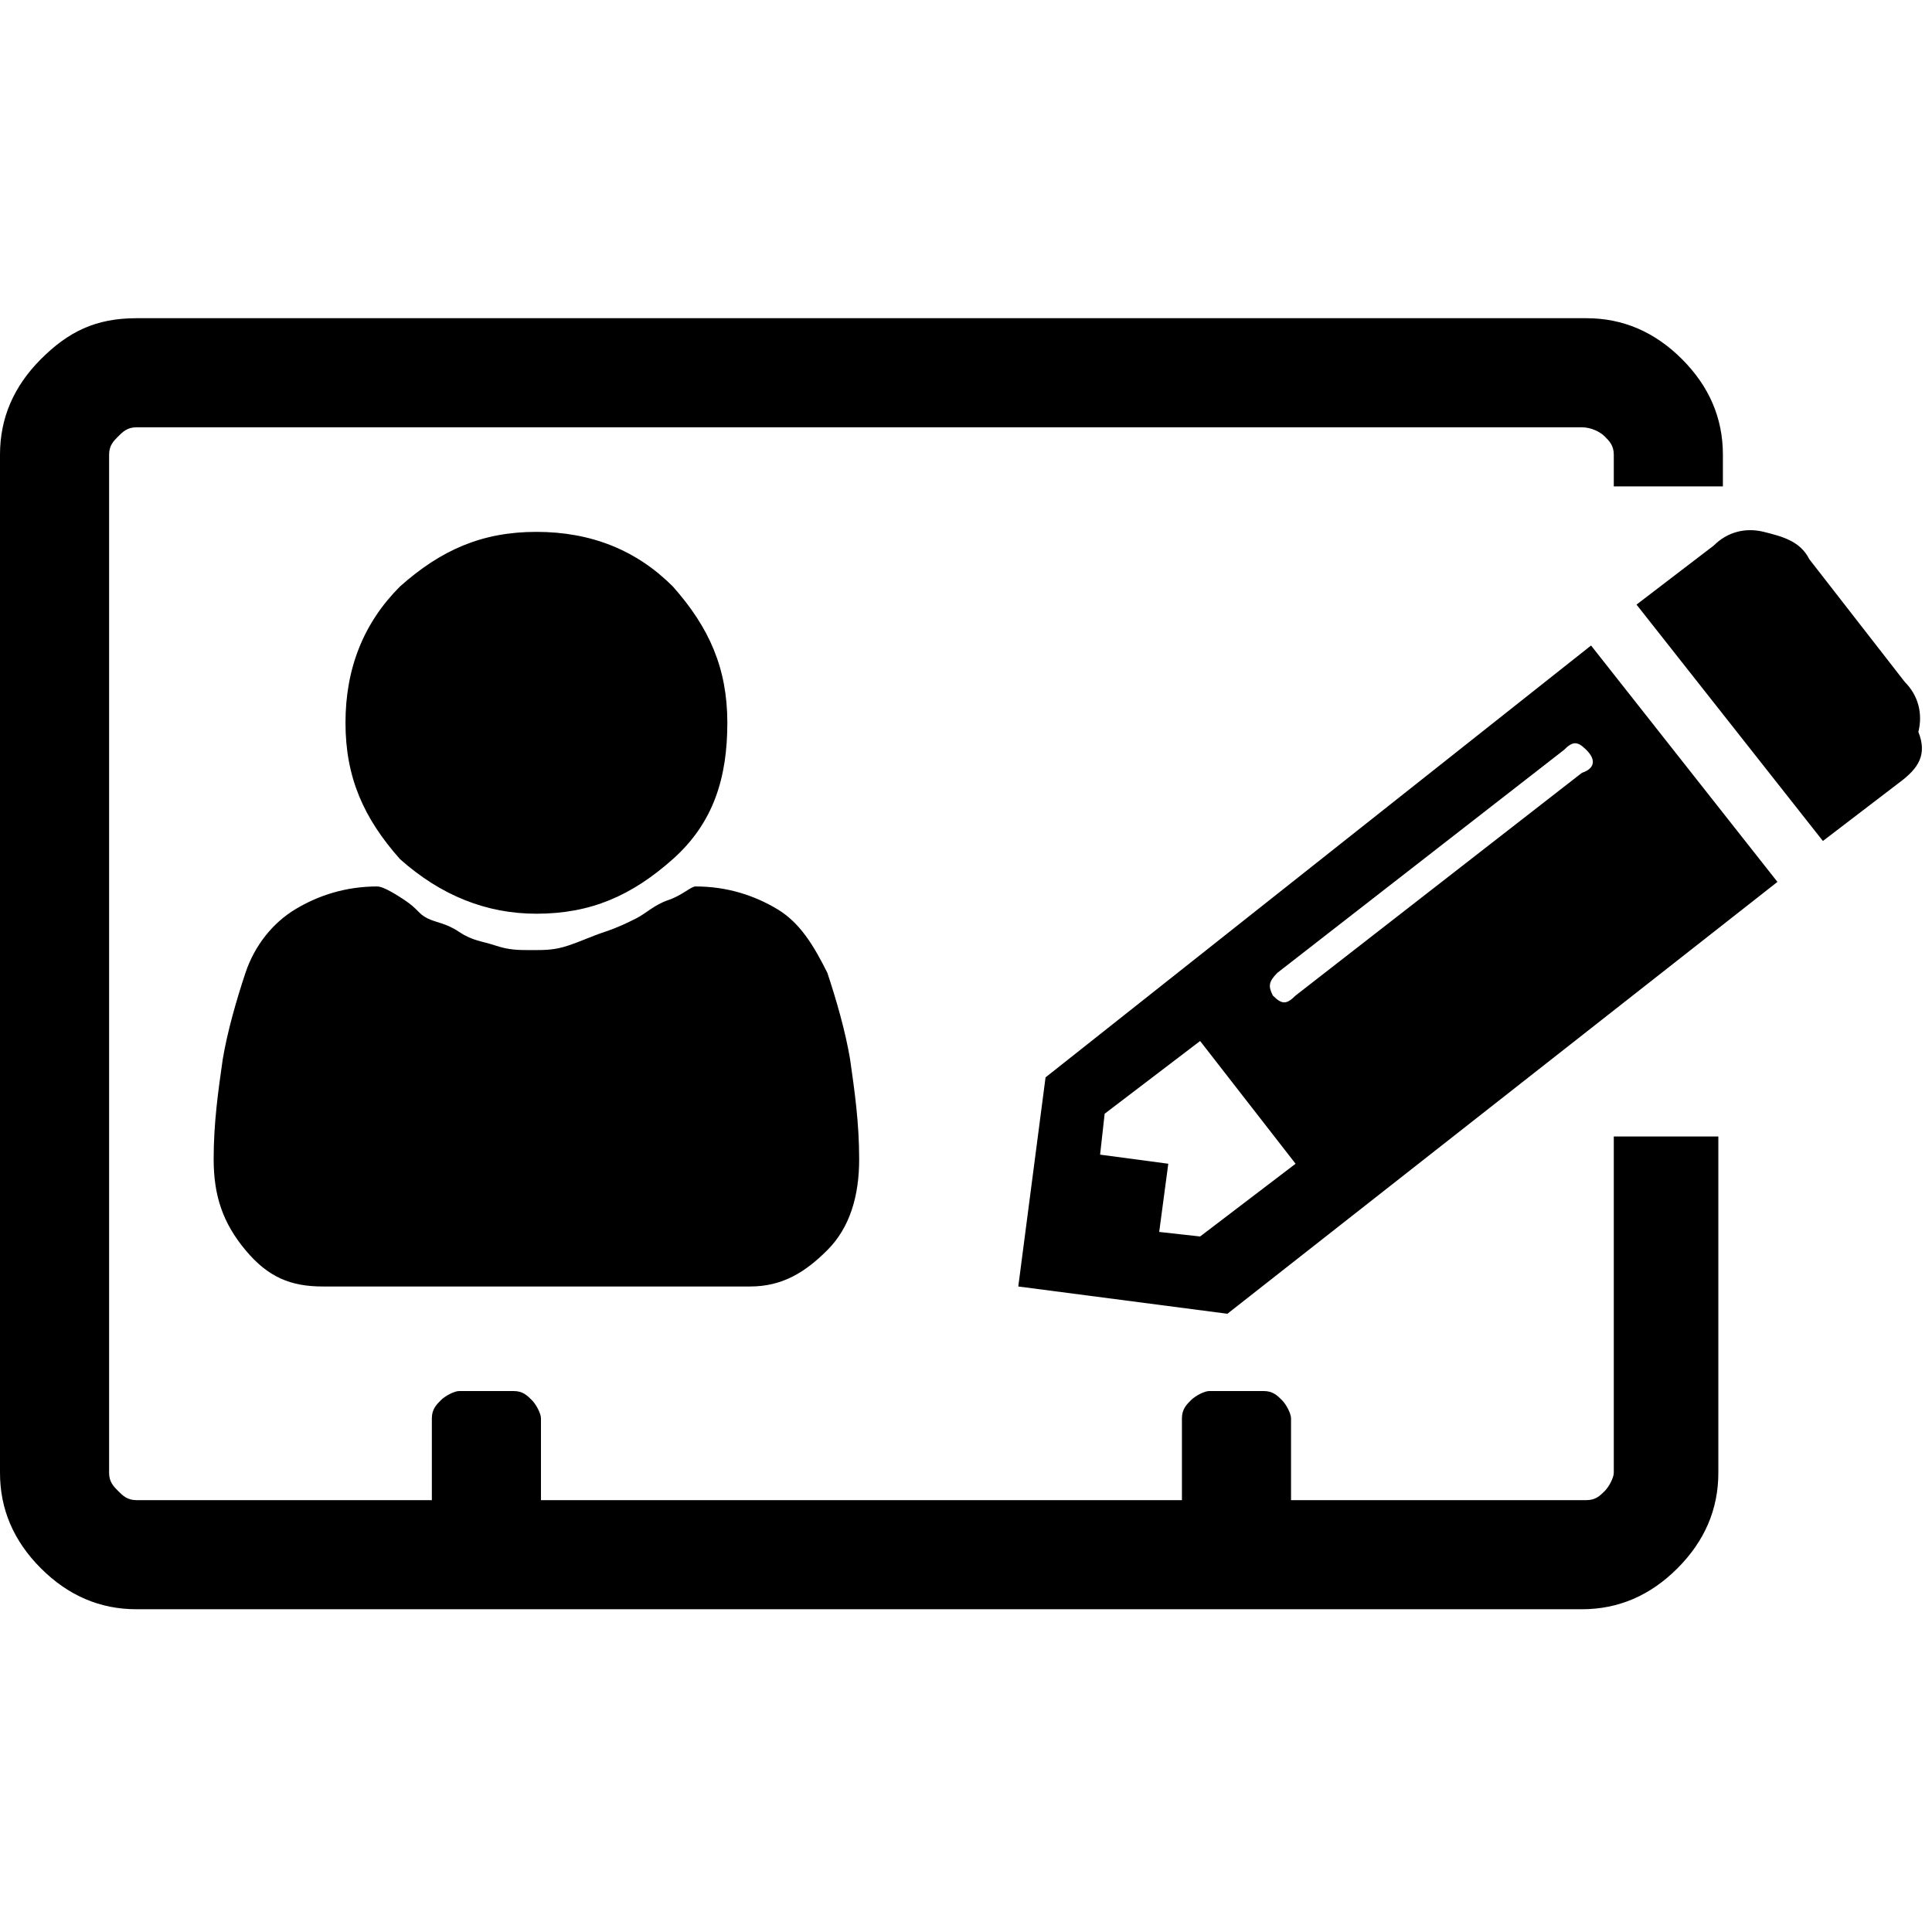 <?xml version="1.0" encoding="utf-8"?>
<!-- Generator: Adobe Illustrator 21.1.0, SVG Export Plug-In . SVG Version: 6.00 Build 0)  -->
<svg version="1.1" id="Ebene_1" xmlns="http://www.w3.org/2000/svg" xmlns:xlink="http://www.w3.org/1999/xlink" x="0px" y="0px"
	 viewBox="0 0 42.5 42.5" style="enable-background:new 0 0 42.5 42.5;" xml:space="preserve">
<path d="M35.4,25h2.4v7.4c0,0.8-0.3,1.5-0.9,2.1s-1.3,0.9-2.1,0.9H3c-0.8,0-1.5-0.3-2.1-0.9S0,33.2,0,32.4V10c0-0.8,0.3-1.5,0.9-2.1
	S2.1,7,3,7h31.9c0.8,0,1.5,0.3,2.1,0.9s0.9,1.3,0.9,2.1v0.7h-2.4V10c0-0.2-0.1-0.3-0.2-0.4S35,9.4,34.8,9.4H3
	c-0.2,0-0.3,0.1-0.4,0.2S2.4,9.8,2.4,10v22.4c0,0.2,0.1,0.3,0.2,0.4S2.8,33,3,33h6.5v-1.8c0-0.2,0.1-0.3,0.2-0.4
	c0.1-0.1,0.3-0.2,0.4-0.2h1.2c0.2,0,0.3,0.1,0.4,0.2c0.1,0.1,0.2,0.3,0.2,0.4V33H26v-1.8c0-0.2,0.1-0.3,0.2-0.4
	c0.1-0.1,0.3-0.2,0.4-0.2h1.2c0.2,0,0.3,0.1,0.4,0.2c0.1,0.1,0.2,0.3,0.2,0.4V33h6.5c0.2,0,0.3-0.1,0.4-0.2s0.2-0.3,0.2-0.4V25z
	 M18.2,21.4c-0.3-0.6-0.6-1.1-1.1-1.4s-1.1-0.5-1.8-0.5c-0.1,0-0.3,0.2-0.6,0.3s-0.5,0.3-0.7,0.4c-0.2,0.1-0.4,0.2-0.7,0.3
	c-0.3,0.1-0.5,0.2-0.8,0.3c-0.3,0.1-0.5,0.1-0.8,0.1s-0.5,0-0.8-0.1c-0.3-0.1-0.5-0.1-0.8-0.3s-0.5-0.2-0.7-0.3S9.2,20,8.9,19.8
	c-0.3-0.2-0.5-0.3-0.6-0.3c-0.7,0-1.3,0.2-1.8,0.5s-0.9,0.8-1.1,1.4C5.2,22,5,22.7,4.9,23.3c-0.1,0.7-0.2,1.4-0.2,2.2s0.2,1.4,0.7,2
	s1,0.8,1.7,0.8h9.4c0.7,0,1.2-0.3,1.7-0.8c0.5-0.5,0.7-1.2,0.7-2s-0.1-1.5-0.2-2.2C18.6,22.7,18.4,22,18.2,21.4z M11.8,20.1
	c1.2,0,2.1-0.4,3-1.2s1.2-1.8,1.2-3s-0.4-2.1-1.2-3c-0.8-0.8-1.8-1.2-3-1.2s-2.1,0.4-3,1.2c-0.8,0.8-1.2,1.8-1.2,3s0.4,2.1,1.2,3
	C9.7,19.7,10.7,20.1,11.8,20.1z M35,14.2l4.1,5.2l-12.1,9.5l-4.6-0.6l0.6-4.6L35,14.2z M41.8,17.2l-1.7,1.3l-4.1-5.2l1.7-1.3
	c0.3-0.3,0.7-0.4,1.1-0.3s0.8,0.2,1,0.6l2.1,2.7c0.3,0.3,0.4,0.7,0.3,1.1C42.4,16.6,42.2,16.9,41.8,17.2z M26.4,27.2l2.1-1.6
	l-2.1-2.7l-2.1,1.6l-0.1,0.9l1.5,0.2l-0.2,1.5L26.4,27.2z M34.9,16.5c-0.2-0.2-0.3-0.2-0.5,0l-6.3,4.9c-0.2,0.2-0.2,0.3-0.1,0.5
	c0.2,0.2,0.3,0.2,0.5,0l6.3-4.9C35.1,16.9,35.1,16.7,34.9,16.5z"/>
</svg>
